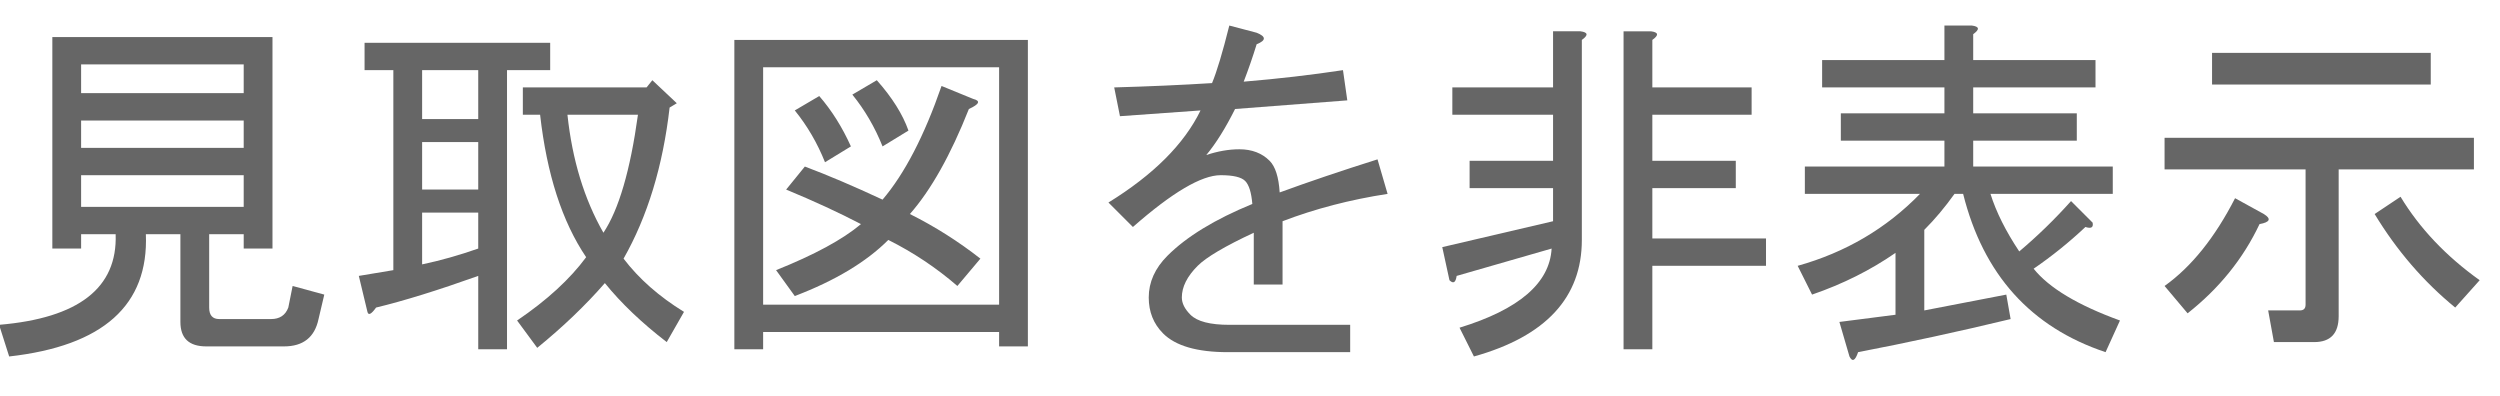 <?xml version="1.0" encoding="utf-8"?>
<svg version="1.1" id="Layer_1"
xmlns="http://www.w3.org/2000/svg"
xmlns:xlink="http://www.w3.org/1999/xlink"
xmlns:author="http://www.sothink.com"
width="139px" height="22px"
xml:space="preserve">
<g id="PathID_1292" transform="matrix(0.02, 0, 0, 0.02, -1.25, 17.9)">
<path style="fill:#666666;fill-opacity:1" d="M564 -244l-96 0q12 296 -380 340l-28 -88q332 -28 324 -252l-96 0l0 40l-80 0l0 -588l612 0l0 588l-80 0l0 -40l-96 0l0 204q0 32 28 32l144 0q36 0 48 -32l12 -60l88 24l-16 68q-16 76 -96 76l-216 0q-72 0 -72 -68l0 -244M288 -320l452 0l0 -88l-452 0l0 88M288 -484l452 0l0 -76l-452 0l0 76M288 -636l452 0l0 -80l-452 0l0 80" />
</g>
<g id="PathID_1293" transform="matrix(0.02, 0, 0, 0.02, 18.75, 17.9)">
<path style="fill:#666666;fill-opacity:1" d="M156 -700l-80 0l0 -76l516 0l0 76l-120 0l0 776l-80 0l0 -204q-168 60 -284 88q-20 28 -24 12l-24 -100q48 -8 96 -16l0 -556M500 -4q124 -84 192 -176q-100 -148 -128 -396l-48 0l0 -76l344 0l16 -20l68 64l-20 12q-28 244 -128 420q64 84 168 148l-48 84q-104 -80 -172 -164q-80 92 -188 180l-56 -76M740 -248q64 -96 96 -328l-196 0q20 188 100 328M236 -700l0 136l156 0l0 -136l-156 0M236 -500l0 132l156 0l0 -132l-156 0M236 -304l0 144q76 -16 156 -44l0 -100l-156 0" />
</g>
<g id="PathID_1294" transform="matrix(0.02, 0, 0, 0.02, 38.75, 17.9)">
<path style="fill:#666666;fill-opacity:1" d="M516 -488q-32 -80 -84 -144l68 -40q64 72 88 140l-72 44M840 -708l-656 0l0 660l656 0l0 -660M840 68l0 -40l-656 0l0 48l-80 0l0 -860l816 0l0 852l-80 0M592 -300q104 52 196 124l-64 76q-88 -76 -192 -128q-92 92 -260 156l-52 -72q160 -64 236 -128q-92 -48 -208 -96l52 -64q96 36 216 92q92 -108 164 -316l88 36q32 8 -12 28q-76 192 -164 292M340 -628q52 60 88 140l-72 44q-32 -80 -84 -144l68 -40" />
</g>
<g id="PathID_1295" transform="matrix(0.02, 0, 0, 0.02, 58.75, 17.9)">
<path style="fill:#666666;fill-opacity:1" d="M416 -464q48 -16 92 -16q52 0 84 32q24 24 28 88q120 -44 272 -92l28 96q-156 24 -292 76l0 176l-80 0l0 -144q-120 56 -156 92q-44 44 -44 88q0 24 24 48q28 28 108 28l336 0l0 76l-340 0q-128 0 -180 -52q-40 -40 -40 -100q0 -64 52 -116q80 -80 236 -144q-4 -48 -20 -64q-16 -16 -68 -16q-80 0 -244 144l-68 -68q188 -116 256 -256q-112 8 -224 16l-16 -80q144 -4 272 -12q20 -48 48 -160l76 20q40 16 0 32q-16 52 -36 104q144 -12 276 -32l12 84q-156 12 -312 24q-40 80 -80 128" />
</g>
<g id="PathID_1296" transform="matrix(0.02, 0, 0, 0.02, 78.75, 17.9)">
<path style="fill:#666666;fill-opacity:1" d="M460 -228q0 240 -300 324l-40 -80q248 -76 256 -220l-264 76q-4 28 -20 12l-20 -92l308 -72l0 -92l-232 0l0 -76l232 0l0 -128l-280 0l0 -76l280 0l0 -156l76 0q32 4 4 24l0 556M932 -652l0 76l-276 0l0 128l232 0l0 76l-232 0l0 140l316 0l0 76l-316 0l0 232l-80 0l0 -884l76 0q32 4 4 24l0 132l276 0" />
</g>
<g id="PathID_1297" transform="matrix(0.02, 0, 0, 0.02, 98.75, 17.9)">
<path style="fill:#666666;fill-opacity:1" d="M716 -148q64 80 240 144l-40 88q-312 -104 -396 -440l-24 0q-40 56 -84 100l0 224l228 -44l12 68q-216 52 -424 92q-12 36 -24 12l-28 -96l156 -20l0 -172q-104 72 -232 116l-40 -80q200 -56 340 -200l-320 0l0 -76l388 0l0 -72l-288 0l0 -76l288 0l0 -72l-340 0l0 -76l340 0l0 -96l76 0q32 4 4 24l0 72l340 0l0 76l-340 0l0 72l288 0l0 76l-288 0l0 72l388 0l0 76l-340 0q24 76 80 160q76 -64 144 -140l60 60q4 20 -20 12q-68 64 -144 116" />
</g>
<g id="PathID_1298" transform="matrix(0.02, 0, 0, 0.02, 118.75, 17.9)">
<path style="fill:#666666;fill-opacity:1" d="M736 -348q80 132 220 232l-68 76q-132 -108 -224 -260l72 -48M564 -16q0 72 -68 72l-112 0l-16 -88l88 0q16 0 16 -16l0 -376l-392 0l0 -88l860 0l0 88l-376 0l0 408M212 -660l0 -88l608 0l0 88l-608 0M80 -100q112 -80 196 -244l80 44q32 20 -12 28q-68 144 -200 248l-64 -76" />
</g>
</svg>
